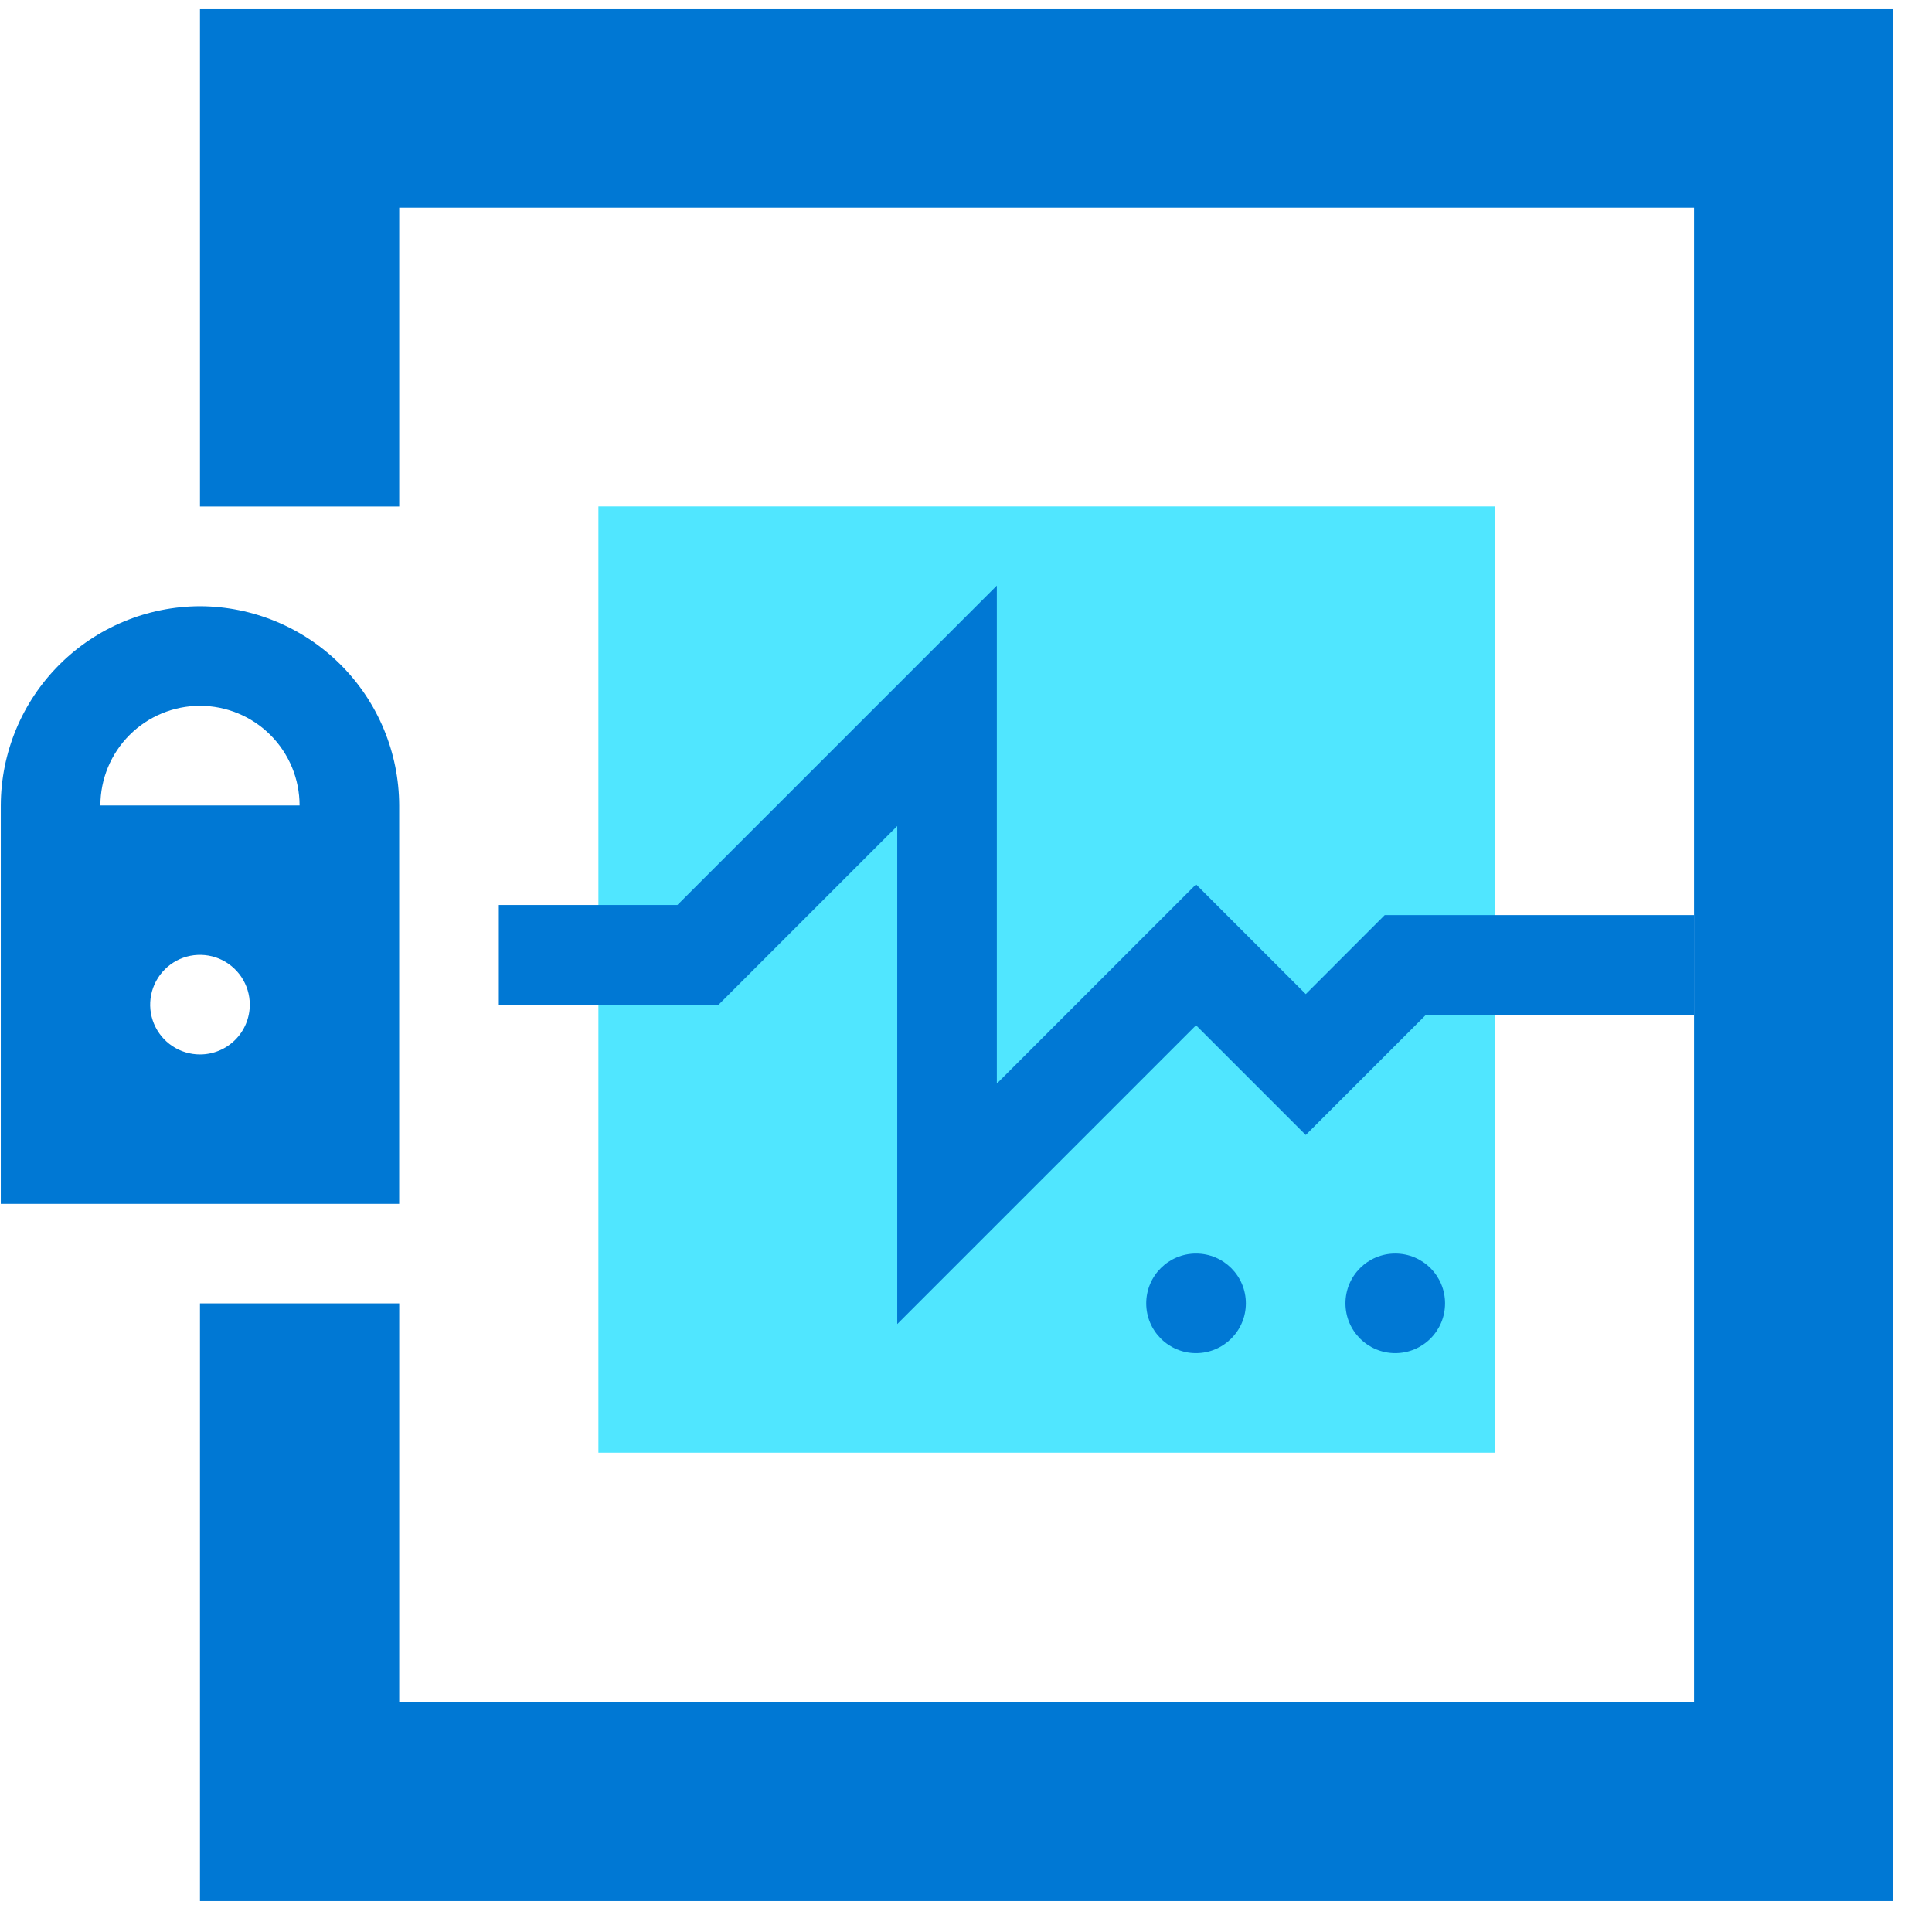 <svg data-slug-id="security10" viewBox="0 0 49 49" xmlns="http://www.w3.org/2000/svg">
<path d="M5.072 15.375C3.733 15.379 2.45 15.913 1.504 16.859C0.557 17.806 0.024 19.089 0.02 20.428V30.533H10.124V20.428C10.12 19.089 9.587 17.806 8.64 16.859C7.694 15.913 6.411 15.379 5.072 15.375V15.375ZM5.072 26.743C4.822 26.743 4.578 26.669 4.37 26.53C4.162 26.392 4.001 26.194 3.905 25.964C3.809 25.733 3.784 25.479 3.833 25.234C3.882 24.989 4.002 24.764 4.179 24.587C4.355 24.41 4.581 24.29 4.826 24.241C5.071 24.193 5.325 24.218 5.555 24.313C5.786 24.409 5.983 24.571 6.122 24.778C6.261 24.986 6.335 25.23 6.335 25.48C6.335 25.815 6.202 26.137 5.965 26.373C5.728 26.61 5.407 26.743 5.072 26.743ZM2.546 20.428C2.546 19.758 2.812 19.115 3.286 18.641C3.759 18.168 4.402 17.901 5.072 17.901C5.742 17.901 6.385 18.168 6.858 18.641C7.332 19.115 7.598 19.758 7.598 20.428H2.546Z" fill="#0078D4"/>
<path d="M37.913 12.844H15.177V36.844H37.913V12.844Z" fill="#50E6FF"/>
<path d="M35.12 23.209L33.117 25.213L30.334 22.43L25.282 27.482V14.852L17.18 22.953H12.651V25.48H18.226L22.756 20.95V33.582L30.334 26.003L33.117 28.786L36.167 25.736H42.965V23.209H35.12Z" fill="#0078D4"/>
<path d="M35.387 34.319C36.085 34.319 36.65 33.754 36.65 33.056C36.65 32.358 36.085 31.793 35.387 31.793C34.69 31.793 34.124 32.358 34.124 33.056C34.124 33.754 34.69 34.319 35.387 34.319Z" fill="#0078D4"/>
<path d="M30.334 34.319C31.032 34.319 31.598 33.754 31.598 33.056C31.598 32.358 31.032 31.793 30.334 31.793C29.637 31.793 29.071 32.358 29.071 33.056C29.071 33.754 29.637 34.319 30.334 34.319Z" fill="#0078D4"/>
<path d="M5.072 0.215V12.846H10.125V5.267H42.965V43.162H10.125V33.057H5.072V48.215H48.018V0.215H5.072Z" fill="#0078D4"/>
</svg>
